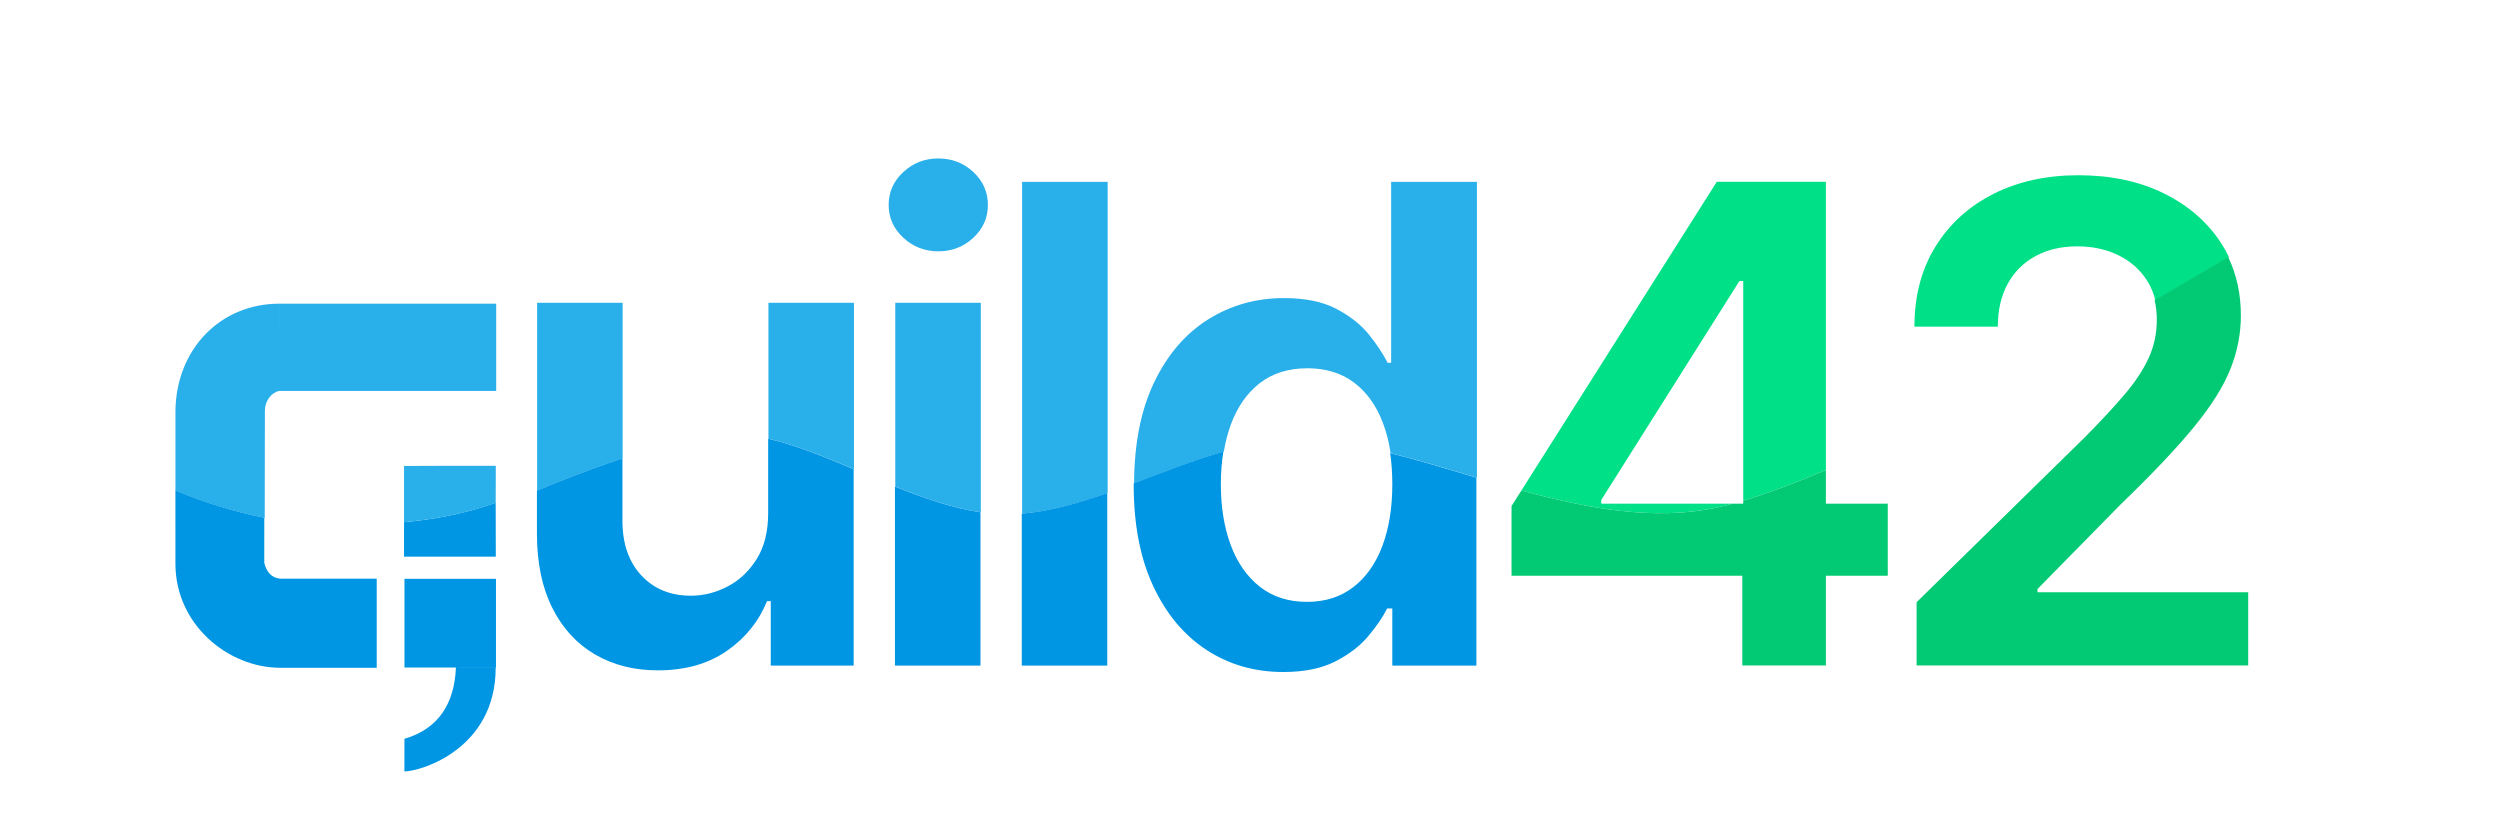 <?xml version="1.0" encoding="UTF-8" standalone="no"?>
<!DOCTYPE svg PUBLIC "-//W3C//DTD SVG 1.1//EN" "http://www.w3.org/Graphics/SVG/1.1/DTD/svg11.dtd">
<svg width="100%" height="100%" viewBox="0 0 9000 3000" version="1.1" xmlns="http://www.w3.org/2000/svg" xmlns:xlink="http://www.w3.org/1999/xlink" xml:space="preserve" xmlns:serif="http://www.serif.com/" style="fill-rule:evenodd;clip-rule:evenodd;stroke-linejoin:round;stroke-miterlimit:2;">
    <g transform="matrix(0.998,0,0,0.998,138.058,1442.88)">
        <g transform="matrix(1,0,0,1,38.09,0)">
            <path d="M7598.27,-362.792C7592.06,-388.488 7582.24,-411.933 7568.82,-433.128C7543.82,-472.617 7509.44,-503.156 7465.7,-524.747C7421.95,-546.338 7372.23,-557.133 7316.55,-557.133C7259.16,-557.133 7208.88,-545.344 7165.7,-521.764C7122.51,-498.185 7089.13,-464.804 7065.55,-421.622C7041.98,-378.441 7030.19,-327.02 7030.19,-267.361L6729.33,-267.361C6729.33,-378.156 6754.62,-474.463 6805.19,-556.281C6855.75,-638.099 6925.5,-701.451 7014.42,-746.338C7103.34,-791.224 7205.47,-813.667 7320.81,-813.667C7437.86,-813.667 7540.69,-791.792 7629.33,-748.042C7717.97,-704.292 7786.86,-644.349 7836.01,-568.213C7846.41,-552.091 7855.72,-535.486 7863.92,-518.397C7796.63,-478.279 7705.31,-424.418 7598.27,-362.792Z" style="fill:rgb(0,224,135);"/>
        </g>
        <g transform="matrix(1.002,0,0,1.002,287.622,-1346.06)">
            <path d="M7596.4,825.706C7626.86,889.174 7642.09,959.334 7642.09,1036.19C7642.09,1101.37 7629.62,1165.42 7604.68,1228.34C7579.74,1291.26 7535.95,1360.98 7473.32,1437.51C7410.68,1514.03 7322.97,1606.71 7210.16,1715.54L6910.02,2020.78L6910.02,2032.69L7668.45,2032.69L7668.45,2296.27L6474.69,2296.27L6474.69,2068.4L7079.22,1475.77C7137.04,1417.38 7185.22,1365.52 7223.77,1320.17C7262.31,1274.82 7291.22,1230.89 7310.49,1188.38C7329.77,1145.87 7339.4,1100.52 7339.4,1052.34C7339.4,1026.87 7336.73,1003.07 7331.37,980.943C7438.15,919.462 7529.27,865.729 7596.4,825.706Z" style="fill:rgb(2,202,116);"/>
        </g>
    </g>
    <g transform="matrix(0.998,0,0,0.998,138.058,1442.88)">
        <g transform="matrix(1.002,0,0,1.002,-130.366,-1446.3)">
            <path d="M5469.15,1766.18L6172.48,654.94L6267.7,654.94L6267.7,1012.05L6254.1,1012.05L5756.7,1800.24L5756.7,1813.84L6229.5,1813.84C6208.94,1819.38 6189.18,1824.19 6170.32,1828.21C5944.97,1876.14 5704.79,1830.57 5469.15,1766.18ZM6267.7,654.94L6381.64,654.94L6381.64,1012.05L6267.7,1012.05L6267.7,654.94ZM6381.64,654.94L6565.3,654.94L6565.3,1692.5C6456.92,1738.54 6355.91,1776.67 6267.7,1802.98L6267.7,1012.05L6381.64,1012.05L6381.64,654.94Z" style="fill:rgb(0,224,135);"/>
        </g>
        <g transform="matrix(1.002,0,0,1.002,-130.366,-1446.3)">
            <path d="M6565.3,2073.17L6565.3,2396.27L6264.3,2396.27L6264.3,2073.17L6565.3,2073.17ZM6264.3,2073.17L5433.6,2073.17L5433.6,1822.34L5469.15,1766.18C5704.79,1830.57 5944.97,1876.14 6170.32,1828.21C6189.18,1824.19 6208.94,1819.38 6229.5,1813.84L6267.7,1813.84L6267.7,1884.41L6264.3,1996.65L6264.3,2073.17ZM6264.3,2073.17L6264.3,1996.65L6267.7,1884.41L6267.7,1813.84L6565.3,1813.84L6565.3,2073.17L6264.3,2073.17ZM6565.3,1813.84L6788.06,1813.84L6788.06,2073.17L6565.3,2073.17L6565.3,1813.84ZM6565.3,1692.5L6565.3,1813.84L6267.7,1813.84L6267.7,1802.98C6355.91,1776.67 6456.92,1738.54 6565.3,1692.5Z" style="fill:rgb(2,202,116);"/>
        </g>
    </g>
    <g>
        <g transform="matrix(0.998,0,0,0.998,176.058,1442.88)">
            <path d="M3914.5,297.758C3915.05,154.508 3939.05,33.322 3986.5,-65.799C4034.51,-166.083 4099.43,-241.935 4181.25,-293.356C4263.07,-344.776 4354.26,-370.486 4454.83,-370.486C4531.53,-370.486 4594.6,-357.56 4644.03,-331.708C4693.46,-305.856 4732.67,-274.89 4761.64,-238.81C4790.62,-202.731 4813.07,-168.782 4828.97,-136.964L4841.76,-136.964L4841.76,-789.803L5151.13,-789.803L5151.13,277.302C5044.88,245.729 4940.51,213.827 4839.85,188.691C4833.98,149.491 4824.81,113.382 4812.35,80.365C4788.78,17.865 4754.12,-30.714 4708.38,-65.373C4662.64,-100.032 4606.53,-117.362 4540.05,-117.362C4471.3,-117.362 4413.92,-99.464 4367.9,-63.669C4321.87,-27.873 4287.21,21.559 4263.92,84.627C4252.57,115.35 4243.99,148.23 4238.17,183.267C4129.42,214.28 4021.37,257.442 3914.5,297.758Z" style="fill:rgb(41,175,234);"/>
        </g>
        <g transform="matrix(1,0,0,1,425,100)">
            <path d="M4890.02,1619.52L4890.02,2296.27L4587.32,2296.27L4587.32,2090.5L4568.62,2090.5C4552.75,2122.25 4529.79,2155.83 4499.75,2191.26C4469.71,2226.69 4430.03,2256.87 4380.71,2281.81C4331.4,2306.75 4269.33,2319.22 4194.51,2319.22C4091.91,2319.22 4000.08,2292.87 3919.02,2240.15C3837.97,2187.43 3773.91,2110.91 3726.87,2010.58C3679.82,1910.25 3656.29,1788.38 3656.29,1644.97C3656.29,1643.29 3656.3,1641.61 3656.3,1639.93C3762.93,1599.71 3870.72,1556.65 3979.21,1525.71C3973.1,1562.51 3970.04,1601.7 3970.04,1643.27C3970.04,1724.89 3981.8,1797.59 4005.33,1861.36C4028.85,1925.13 4063.71,1975.29 4109.91,2011.86C4156.1,2048.42 4212.93,2066.7 4280.38,2066.7C4345.57,2066.7 4401.12,2048.98 4447.03,2013.56C4492.95,1978.13 4527.81,1928.67 4551.61,1865.19C4575.42,1801.7 4587.32,1727.73 4587.32,1643.27C4587.32,1603.43 4584.71,1566.05 4579.47,1531.12C4679.89,1556.2 4784.02,1588.03 4890.02,1619.52Z" style="fill:rgb(0,150,227);"/>
        </g>
    </g>
    <g>
        <g transform="matrix(0.998,0,0,0.998,176.058,1442.88)">
            <path d="M3510.61,407.157L3510.61,-789.803L3819.14,-789.803L3819.14,332.695C3714.87,369.318 3611.88,398.877 3510.61,407.157Z" style="fill:rgb(41,175,234);"/>
        </g>
        <g transform="matrix(1,0,0,1,425,100)">
            <path d="M3561.17,1674.79L3561.17,2296.27L3253.37,2296.27L3253.37,1749.07C3354.41,1740.81 3457.15,1711.32 3561.17,1674.79Z" style="fill:rgb(0,150,227);"/>
        </g>
    </g>
    <g>
        <g transform="matrix(0.998,0,0,0.998,176.058,1442.88)">
            <path d="M3053.05,309.373L3053.05,-353.441L3361.57,-353.441L3361.57,402.337C3260.58,387.49 3156.57,351.161 3053.05,309.373Z" style="fill:rgb(41,175,234);"/>
        </g>
        <g transform="matrix(0.998,0,0,0.998,176.058,1442.88)">
            <path d="M3208.16,-539.236C3159.3,-539.236 3117.25,-555.571 3082.02,-588.241C3046.8,-620.912 3029.18,-660.258 3029.18,-706.281C3029.18,-752.872 3046.8,-792.502 3082.02,-825.173C3117.25,-857.843 3159.3,-874.178 3208.16,-874.178C3257.59,-874.178 3299.78,-857.843 3334.72,-825.173C3369.66,-792.502 3387.14,-752.872 3387.14,-706.281C3387.14,-660.258 3369.66,-620.912 3334.72,-588.241C3299.78,-555.571 3257.59,-539.236 3208.16,-539.236Z" style="fill:rgb(41,175,234);"/>
        </g>
        <g transform="matrix(1,0,0,1,425,100)">
            <path d="M3104.68,1744.26L3104.68,2296.27L2796.89,2296.27L2796.89,1651.52C2900.17,1693.21 3003.93,1729.45 3104.68,1744.26Z" style="fill:rgb(0,150,227);"/>
        </g>
    </g>
    <g>
        <g transform="matrix(0.998,0,0,0.998,176.058,1442.88)">
            <path d="M1761.11,324.059L1761.11,-353.441L2069.63,-353.441L2069.63,207.923C1946.52,248.666 1831.53,294.641 1761.11,324.059Z" style="fill:rgb(41,175,234);"/>
        </g>
        <g transform="matrix(0.998,0,0,0.998,176.058,1442.88)">
            <path d="M2595.48,136.969L2595.48,-353.441L2904,-353.441L2904,246.9C2797.46,201.746 2693.29,159.057 2595.48,136.969Z" style="fill:rgb(41,175,234);"/>
        </g>
        <g transform="matrix(1,0,0,1,425,100)">
            <path d="M2648.2,1589.19L2648.2,2296.27L2349.76,2296.27L2349.76,2064.15L2336.15,2064.15C2306.68,2137.27 2258.35,2197.07 2191.18,2243.55C2124.01,2290.03 2041.39,2313.27 1943.33,2313.27C1857.74,2313.27 1782.21,2294.14 1716.74,2255.88C1651.27,2217.62 1600.11,2161.78 1563.27,2088.38C1526.42,2014.97 1508,1926.12 1508,1821.82L1508,1666.17C1578.26,1636.82 1692.98,1590.95 1815.79,1550.31L1815.79,1774.21C1815.79,1856.97 1838.47,1922.72 1883.82,1971.47C1929.16,2020.22 1988.68,2044.59 2062.37,2044.59C2107.72,2044.59 2151.64,2033.54 2194.16,2011.43C2236.67,1989.32 2271.67,1956.31 2299.16,1912.38C2326.66,1868.44 2340.4,1813.32 2340.4,1747L2340.4,1479.52C2437.98,1501.56 2541.9,1544.15 2648.2,1589.19Z" style="fill:rgb(0,150,227);"/>
        </g>
    </g>
    <g transform="matrix(1,0,0,1,-19,0)">
        <g transform="matrix(1,0,0,1,-26,-13)">
            <path d="M1830.53,2096.69L1830.53,2416.11L1501.04,2416.11L1501.04,2096.69L1830.53,2096.69ZM1501.02,2672.71C1624.13,2636.7 1681.02,2545.17 1686.31,2416.22L1829.44,2416.47C1829.57,2709.07 1561.2,2789.6 1500.79,2790.21L1501.02,2672.71Z" style="fill:rgb(0,150,227);"/>
        </g>
        <g>
            <g transform="matrix(1,0,0,1,-27,0)">
                <path d="M1402.19,2083.13L1402.19,2404L1054.45,2404L1054.45,2083.13L1402.19,2083.13ZM997.424,2026.31C1005.8,2059.89 1023.71,2080.27 1054.45,2083.13L1054.45,2404C866.536,2403.73 676.594,2247.87 677.545,2027.65L997.424,2026.31ZM677.545,2027.65L677.519,1765.03C780.508,1808.27 886.965,1841.54 997.329,1863.57L997.424,2026.31L962.003,2026.48L677.545,2027.65Z" style="fill:rgb(0,150,227);"/>
            </g>
            <g transform="matrix(1.004,0,0,0.998,-29.601,4.881)">
                <path d="M1049.44,1405.32C1021.75,1410.98 999.005,1440.14 998.194,1475.73L677.537,1476.38C680.573,1252.62 840.05,1090.73 1049.53,1090.54L1049.44,1405.32ZM1827.58,1090.46L1827.58,1405.32L1049.44,1405.32L1049.44,1090.46L1827.58,1090.46ZM677.519,1765.03L677.537,1476.38L998.194,1475.73L997.473,1991.05L997.329,1863.57C886.965,1841.54 780.508,1808.27 677.519,1765.03Z" style="fill:rgb(41,175,234);"/>
            </g>
        </g>
        <g>
            <g transform="matrix(2.708,0,0,5.03,-2783.11,-6488.28)">
                <path d="M1693.71,1649.73L1693.88,1688.32L1571.87,1688.32L1571.87,1663.65C1612.47,1661.57 1652.9,1657.54 1693.71,1649.73Z" style="fill:rgb(0,150,227);"/>
            </g>
            <g transform="matrix(2.708,0,0,5.03,-2783.11,-6488.28)">
                <path d="M1571.87,1663.65L1571.87,1623.4L1625.57,1623.3L1693.88,1623.3L1693.71,1649.82C1652.9,1657.63 1612.47,1661.57 1571.87,1663.65Z" style="fill:rgb(41,175,234);"/>
            </g>
        </g>
    </g>
</svg>
